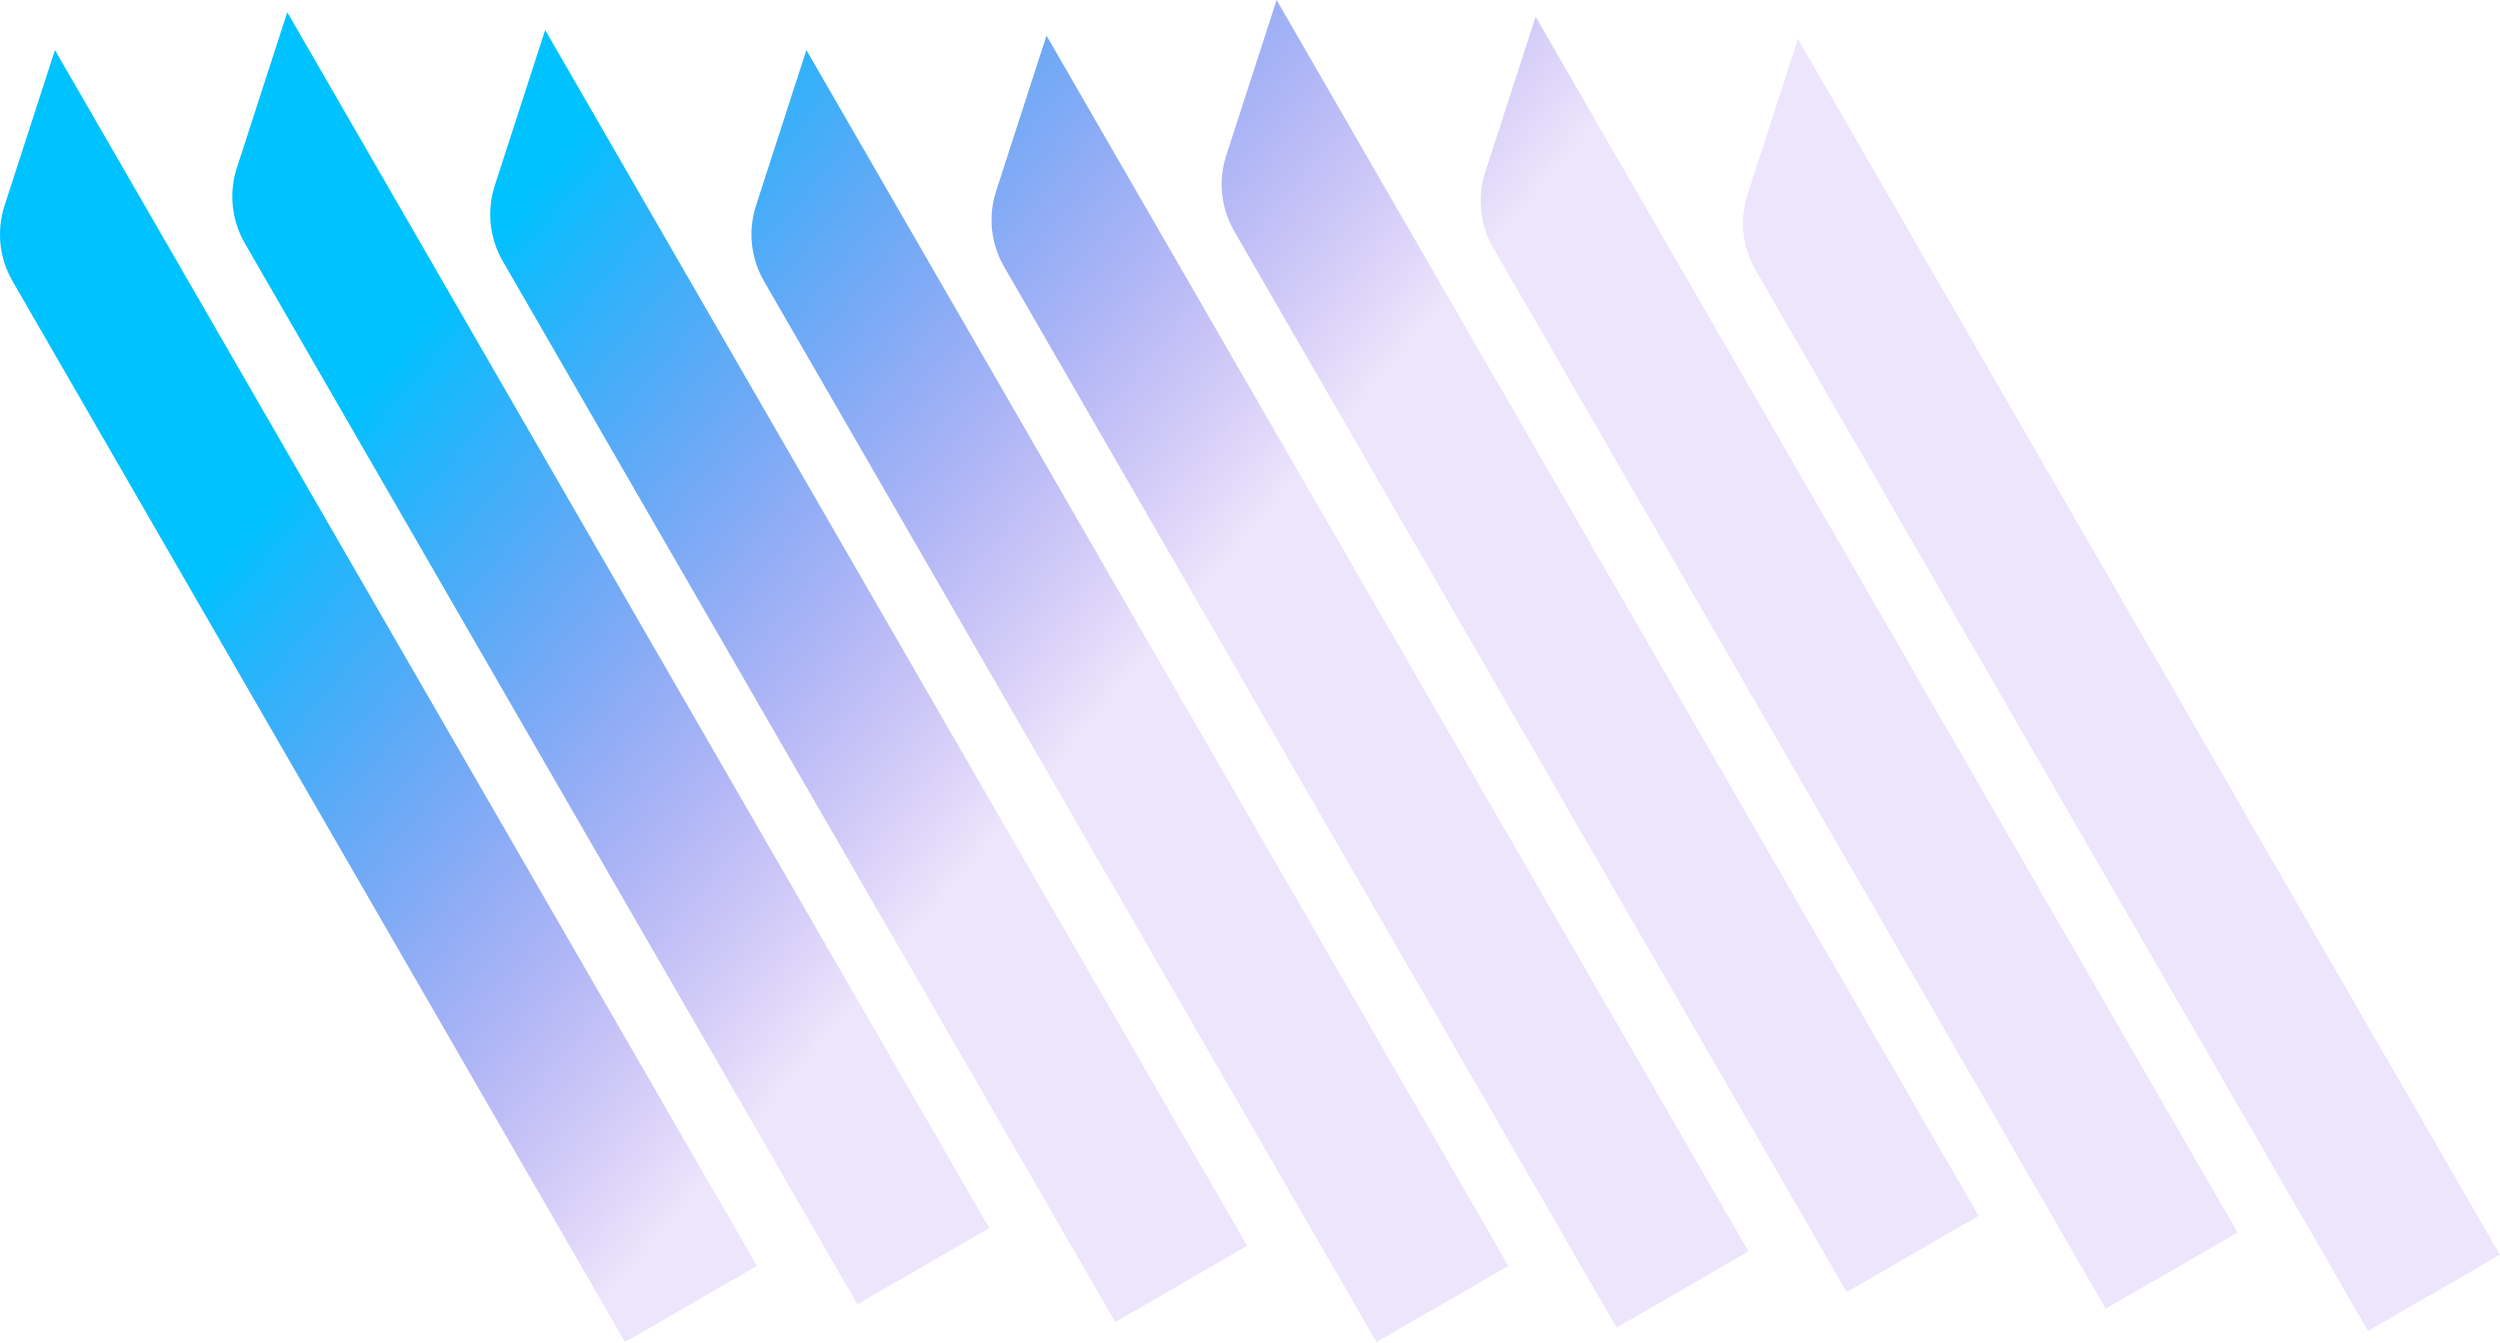 <?xml version="1.0" encoding="UTF-8"?>
<svg width="2249px" height="1208px" viewBox="0 0 2249 1208" version="1.1" xmlns="http://www.w3.org/2000/svg" xmlns:xlink="http://www.w3.org/1999/xlink">
    <!-- Generator: Sketch 53.2 (72643) - https://sketchapp.com -->
    <title>Shape</title>
    <desc>Created with Sketch.</desc>
    <defs>
        <linearGradient x1="12.399%" y1="34.269%" x2="45.85%" y2="49.202%" id="linearGradient-1">
            <stop stop-color="#00C2FF" offset="0%"></stop>
            <stop stop-color="#510EDC" stop-opacity="0.108" offset="100%"></stop>
        </linearGradient>
    </defs>
    <g id="Page-1" stroke="none" stroke-width="1" fill="none" fill-rule="evenodd">
        <path d="M4.088,184.988 L49.433,45 L680.933,1138.79 L562.287,1207.29 L11.254,252.873 C-0.636,232.279 -3.24,207.61 4.088,184.988 L4.088,184.988 Z M896.088,171.988 L941.433,32 L1572.933,1125.79 L1454.287,1194.29 L903.254,239.873 C891.364,219.279 888.76,194.61 896.088,171.988 L896.088,171.988 Z M213.088,150.988 L258.433,11 L889.933,1104.79 L771.287,1173.29 L220.254,218.873 C208.364,198.279 205.76,173.61 213.088,150.988 L213.088,150.988 Z M1103.088,139.988 L1148.433,0 L1779.933,1093.79 L1661.287,1162.29 L1110.254,207.873 C1098.364,187.279 1095.76,162.61 1103.088,139.988 L1103.088,139.988 Z M445.088,166.988 L490.433,27 L1121.933,1120.79 L1003.287,1189.29 L452.254,234.873 C440.364,214.279 437.76,189.61 445.088,166.988 L445.088,166.988 Z M1336.088,154.988 L1381.433,15 L2012.933,1108.79 L1894.287,1177.29 L1343.254,222.873 C1331.364,202.279 1328.76,177.61 1336.088,154.988 L1336.088,154.988 Z M680.088,184.988 L725.433,45 L1356.933,1138.79 L1238.287,1207.29 L687.254,252.873 C675.364,232.279 672.76,207.61 680.088,184.988 L680.088,184.988 Z M1572.088,174.988 L1617.433,35 L2248.933,1128.79 L2130.287,1197.29 L1579.254,242.873 C1567.364,222.279 1564.76,197.61 1572.088,174.988 L1572.088,174.988 Z" id="Shape" fill="url(#linearGradient-1)"></path>
    </g>
</svg>